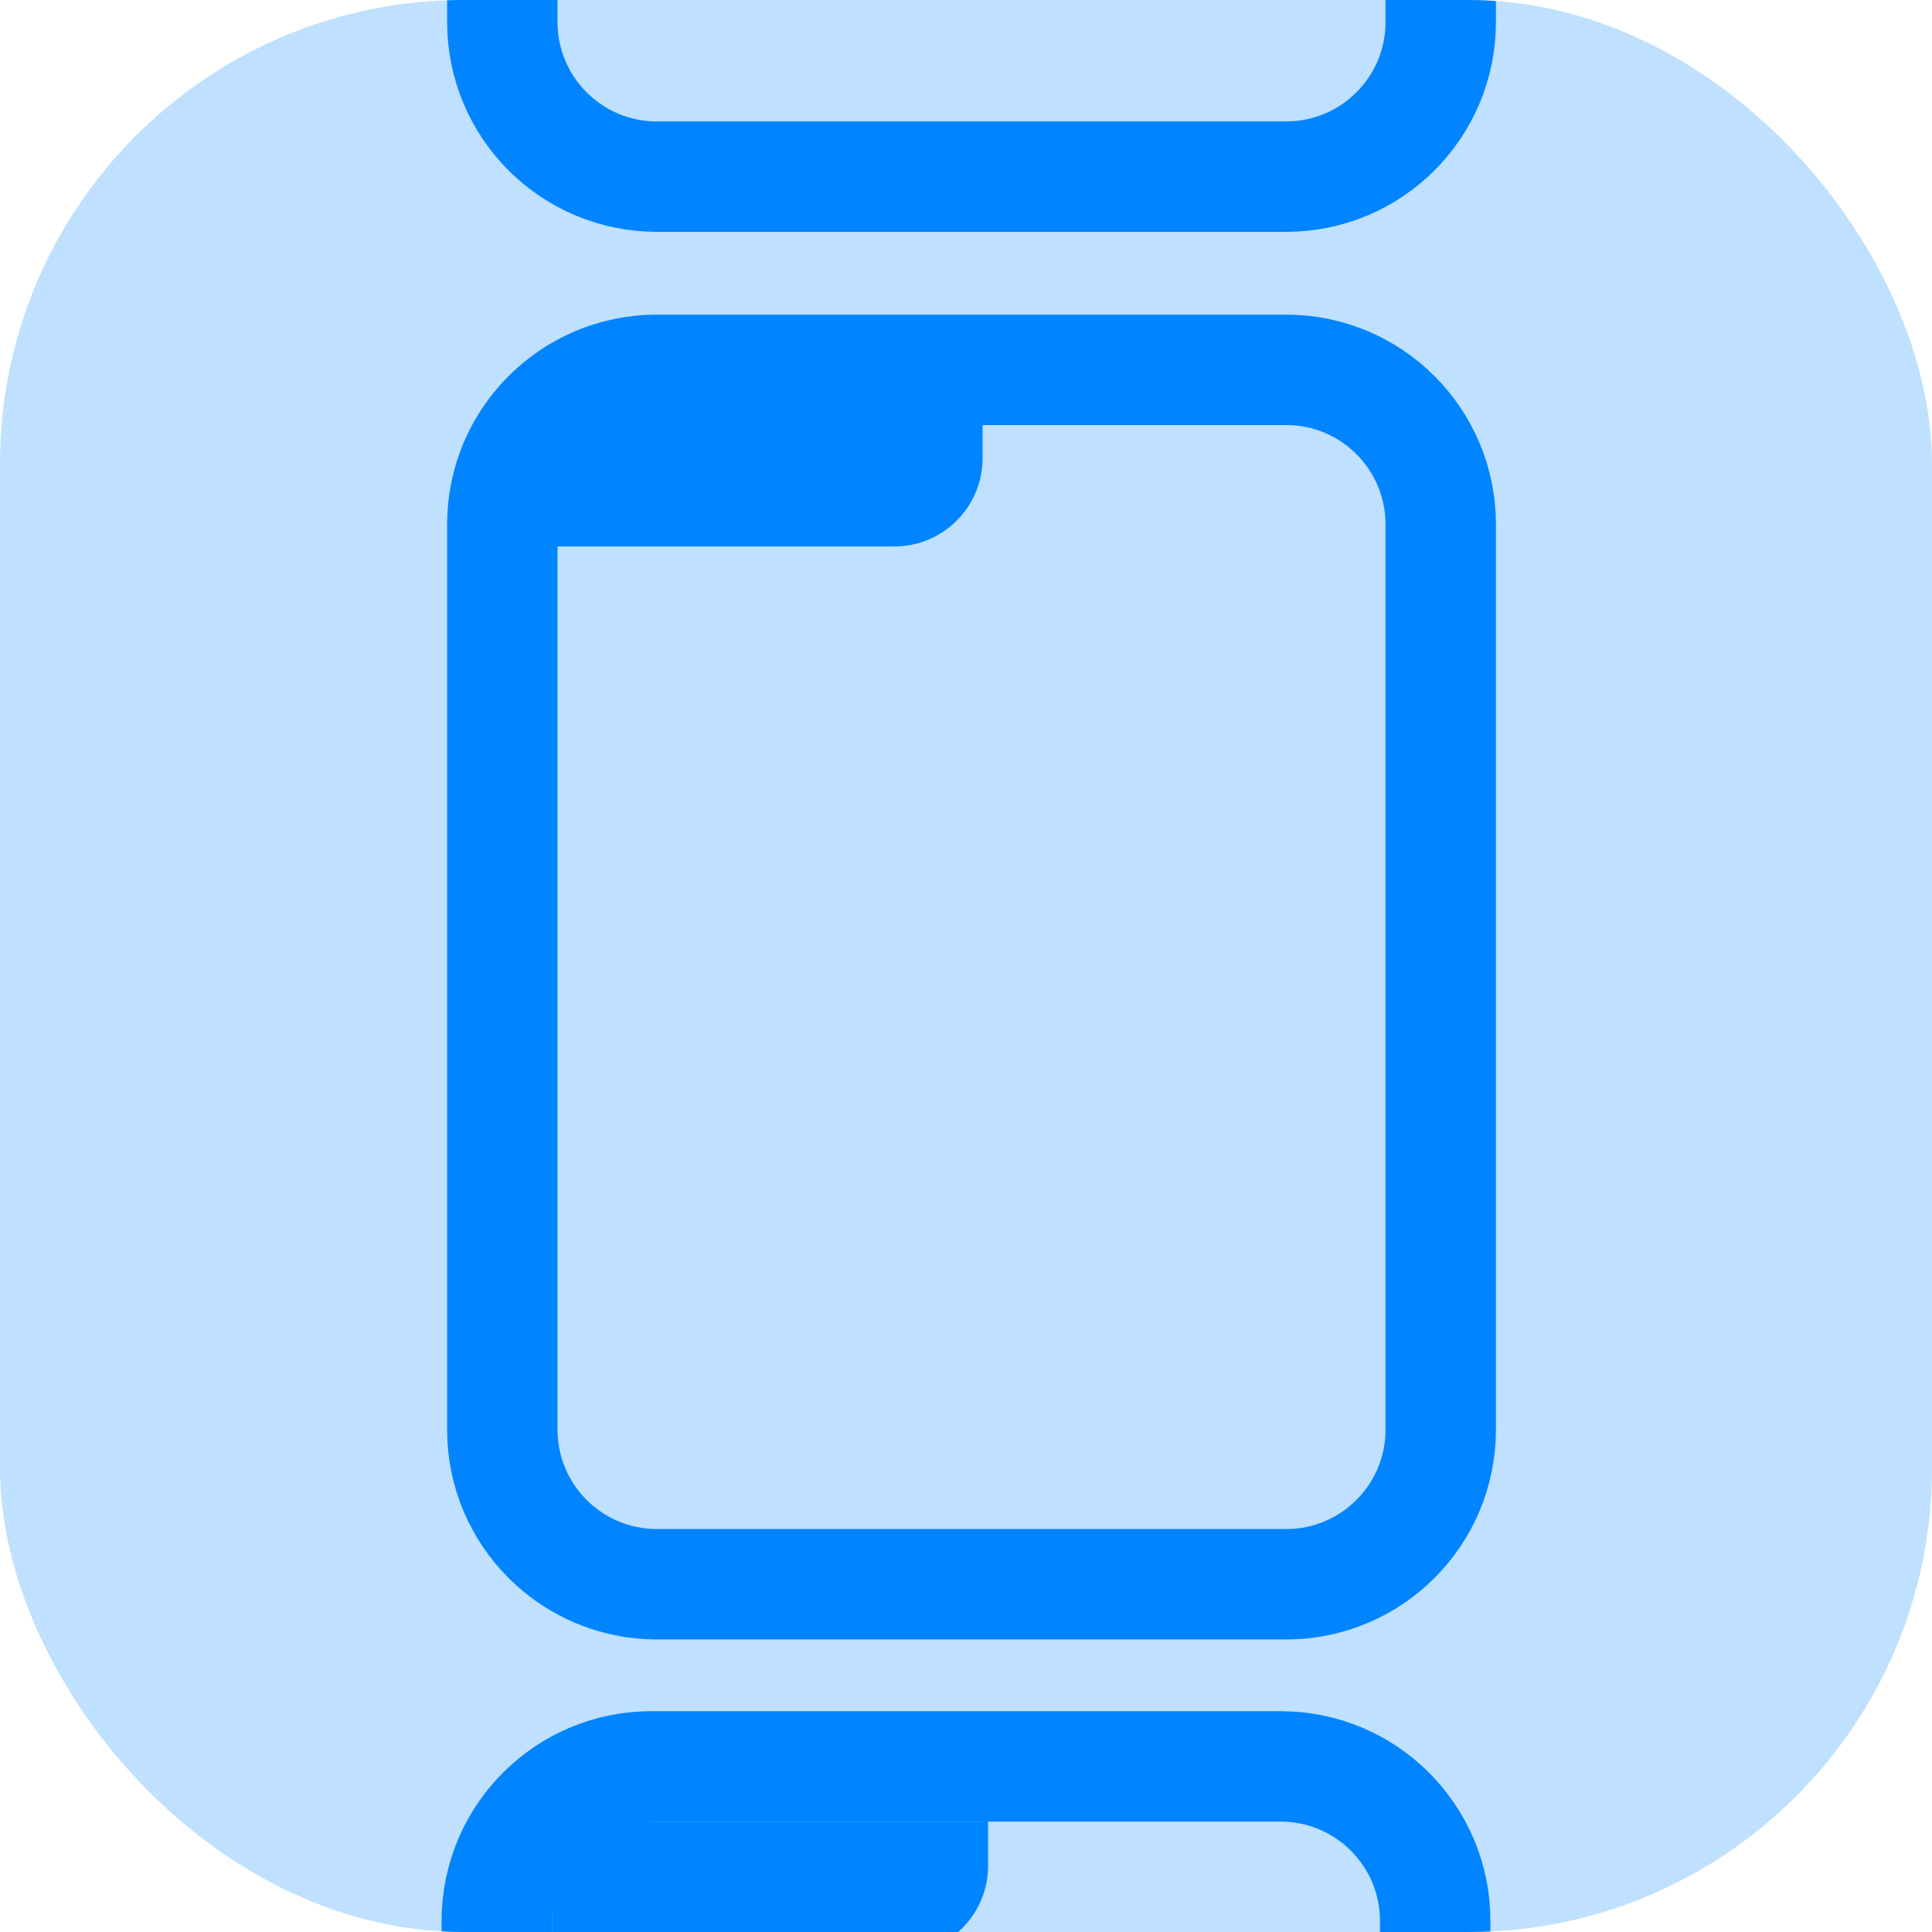 <svg viewBox="0 0 350 350" fill="none" xmlns="http://www.w3.org/2000/svg">
<g clip-path="url(#clip0_2627_2)">
<rect width="350" height="350" rx="84" fill="#0084FF" fill-opacity="0.25"/>
<path d="M261 4V-160C261 -175.464 248.464 -188 233 -188H119C103.536 -188 91 -175.464 91 -160V4C91 19.464 103.536 32 119 32H233C248.464 32 261 19.464 261 4Z" stroke="#0084FF" stroke-width="20"/>
<path d="M261 259V95C261 79.536 248.464 67 233 67H119C103.536 67 91 79.536 91 95V259C91 274.464 103.536 287 119 287H233C248.464 287 261 274.464 261 259Z" stroke="#0084FF" stroke-width="20"/>
<path d="M99 75H178V83C178 91.837 170.837 99 162 99H99V75Z" fill="#0084FF"/>
<path d="M260 512V348C260 332.536 247.464 320 232 320H118C102.536 320 90 332.536 90 348V512C90 527.464 102.536 540 118 540H232C247.464 540 260 527.464 260 512Z" stroke="#0084FF" stroke-width="20"/>
<path d="M100 330H179V338C179 346.837 171.837 354 163 354H100V330Z" fill="#0084FF"/>
</g>
<defs>
<clipPath id="clip0_2627_2">
<rect width="350" height="350" rx="84" fill="white"/>
</clipPath>
</defs>
</svg>
